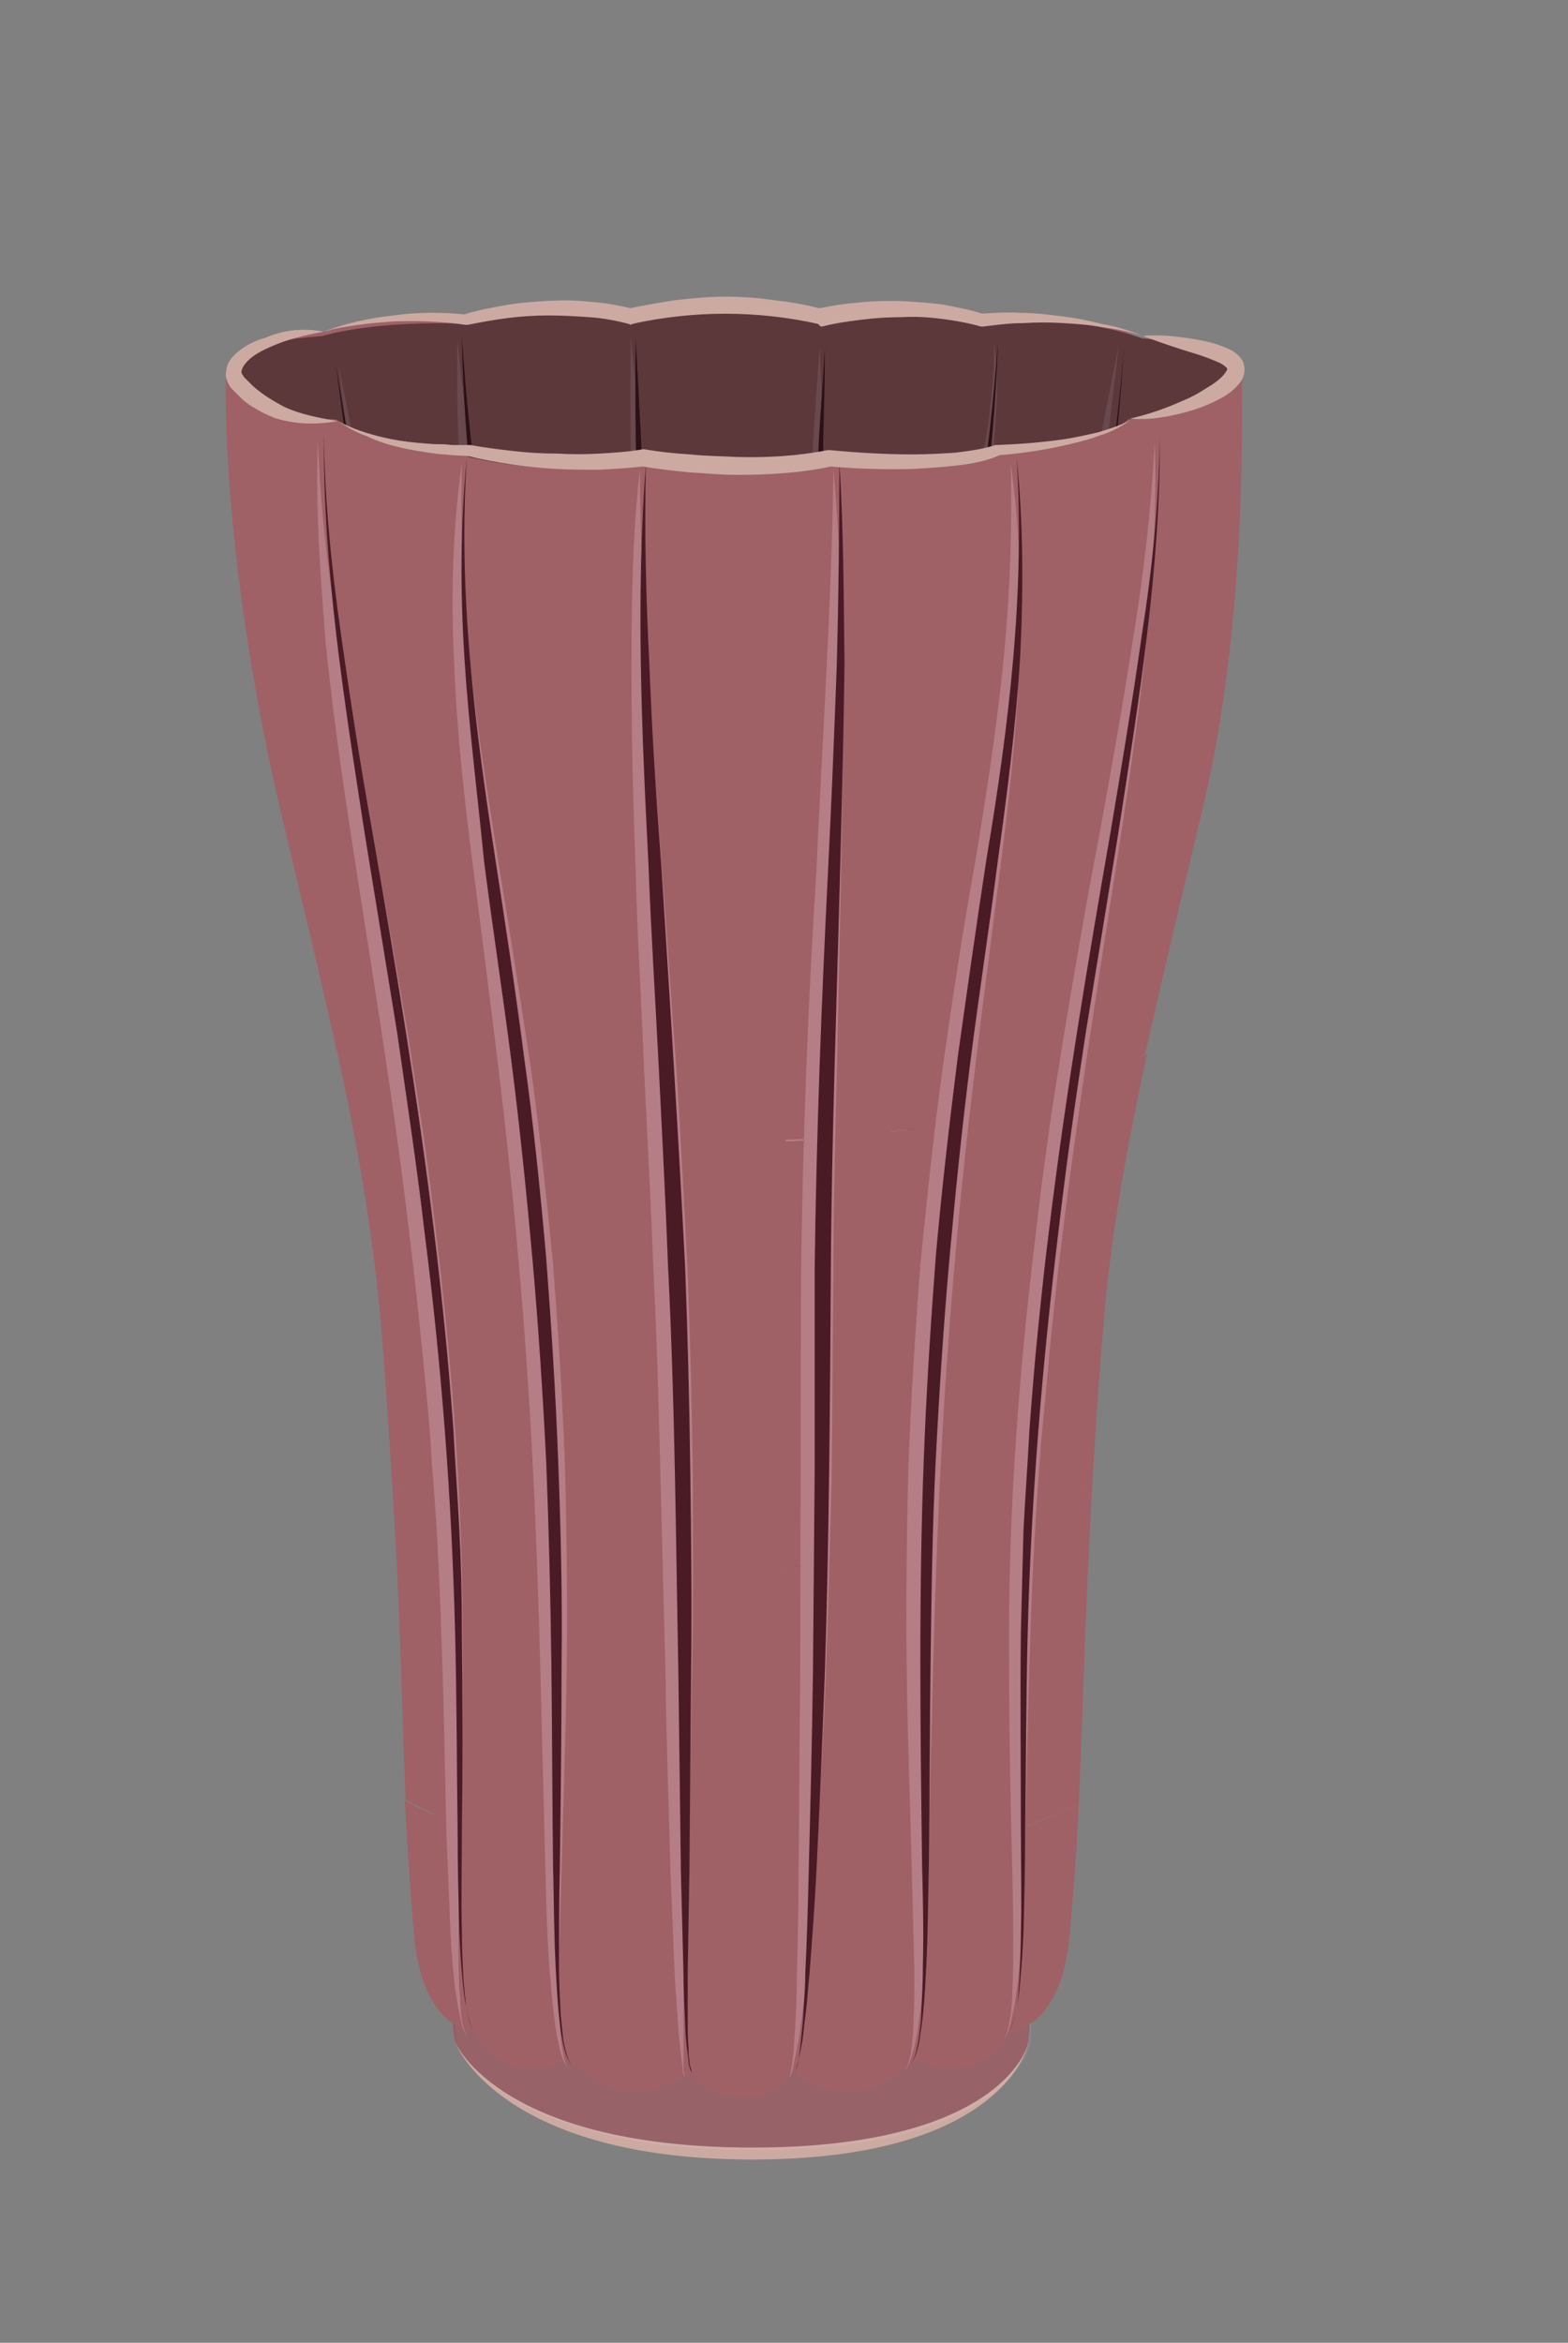 <?xml version="1.0" encoding="utf-8"?>
<!-- Generator: Adobe Illustrator 21.1.0, SVG Export Plug-In . SVG Version: 6.00 Build 0)  -->
<svg version="1.1" id="Layer_1" xmlns="http://www.w3.org/2000/svg" xmlns:xlink="http://www.w3.org/1999/xlink" x="0px" y="0px"
	 viewBox="0 0 184 274.8" style="enable-background:new 0 0 184 274.8;" xml:space="preserve">
<rect x="0" y="0" width="184" height="274.8" fill="#808080" stroke="none"/>
<style type="text/css">
	.st0{fill:#7F5056;}
	.st1{fill:#9F6166;}
	.st2{fill:#B57D86;}
	.st3{fill:#4A1B25;}
	.st4{opacity:0.42;enable-background:new    ;}
	.st5{fill:#CCAAA2;}
	.st6{fill:#915960;}
	.st7{opacity:6.000000e-02;fill:#FFFFFF;enable-background:new    ;}
</style>
<path class="st0" d="M85.7,36.3c-6,0.4-11.7,1.3-11.7,1.3C62.1,35.8,55.1,38,55.1,38c-11.3-0.5-17.2,1.4-17.2,1.4
	c-8.7,0.7-11.3,2.1-11.3,5.4c0,6.2,5.3,37.2,65,37.3c52.3,0.1,53.3-31.1,53.3-37.7c0-3.3-2.2-3.8-10.9-4.5c0,0-7.6-3.3-19.2-2.3
	c0,0-6.7-1.8-18.6,0c0,0-3.4-0.9-9.4-1.3C86.8,36.3,85.7,36.3,85.7,36.3z"/>
<g>
	<path class="st1" d="M135.9,39.8c-1.2,0-2.4-0.2-3.3-0.7c-0.3,5.9-1.3,14.6-3.7,27.3c-4.3,22.8-10.7,50.8-12,66.2
		c-1.8,22.2,1.6,70.7-1.5,83.9c0,0,5.9-0.1,6.9-11.1c0.5-5.5,0.8-10.5,1.1-15.6c0.5-11,0.7-21.9,1.6-37.7c0.3-5.5,0.7-11.6,1.3-18.5
		c0.8-10.3,2.8-21,5.1-31.7l0,0c2.1-9.9,4.6-19.8,6.9-29.5c2.4-10.1,4.4-20.4,5.7-30.1c-1.6-0.5-3.1-1.2-4.5-2
		C138.3,40.3,137.1,40.1,135.9,39.8z"/>
	<path class="st1" d="M131.9,38.8C131.9,38.8,131.9,38.7,131.9,38.8c-0.6-0.2-1.1-0.3-1.7-0.4c-0.2,0-0.4,0-0.6-0.1
		c-0.5,0-0.9-0.1-1.4-0.3c-0.4-0.1-0.8-0.2-1.2-0.4c-0.8-0.1-1.6-0.2-2.5-0.3c-0.2,0-0.4-0.1-0.5-0.1c-0.5,0-1-0.1-1.5-0.2
		c-0.3,0.1-0.6,0.1-1,0.2c-0.9,0.1-1.6,0-2.5,0c-0.3,0-0.6-0.1-0.8-0.1c-0.8,0.1-1.6,0.2-2.5,0.2c0.3,5.8,0.6,14.7,0.2,18.1
		c-4.1,36.6-9.5,78-10.5,112.1c-0.8,28.6,0.3,49.8-1.4,52.5c0,0,7.3,3.6,11.3-3.4c0,0,3-2.8,1.2-48C115.2,131,131.4,69,132.7,39.2
		C132.4,39.1,132.2,38.9,131.9,38.8z"/>
	<path class="st1" d="M115.5,37.2c-2.8,0-5.6-0.4-8.1-1.2c-1.1,0-2.3,0-3.4-0.1c-2.8,1-5.7,1.5-8.7,1.6c-0.1,4.5-0.1,12-0.3,21.4
		c-0.7,50.3-2.3,155.8-5.1,162.5c0,0,7.2,5.8,14.3-1.5c0,0,3-7.2,2.3-34.8c-0.5-20.4,0.7-43.9,3.8-70.3c4.4-37.6,7.5-59.2,5.9-77.7
		C116,37.2,115.7,37.2,115.5,37.2z"/>
	<path class="st1" d="M84.2,36.3C84,98.9,84,160.9,84,224.3"/>
	<path class="st1" d="M54.6,132.7c-1.3-15.4-7.6-43.4-12-66.2c-2.5-13-3.4-21.9-3.7-27.7c-0.2,0-0.4,0.1-0.6,0.1
		c-0.2,0-0.5,0.1-0.8,0.1c-0.1,0-0.2,0-0.4,0c-0.1,0-0.2,0-0.3,0s-0.1,0-0.2,0c-0.5,0.1-1.1,0.2-1.6,0.2c-1,0-1.1,0-0.3,0
		c-0.5,0.2-1,0.4-1.6,0.6c-0.7,0.2-1.4,0.4-2.1,0.6c-0.4,0.3-0.8,0.6-1.2,0.9c-0.2,0.1-0.4,0.3-0.6,0.4c-0.2,0.1-0.4,0.3-0.7,0.4
		c-0.3,0.6-0.6,1.1-1,1.6c1.3,9.3,3.2,19.2,5.5,28.9s4.7,19.6,6.9,29.5l0,0c2.3,10.7,4.2,21.4,5.1,31.7c0.6,6.9,1,13,1.3,18.5
		c0.9,15.7,1.1,26.7,1.6,37.7c0.2,5,0.6,10.1,1.1,15.6c1,11,6.9,11.1,6.9,11.1C53,203.4,56.4,154.9,54.6,132.7z"/>
	<path class="st1" d="M66,167.4c-1-34.1-6.4-75.5-10.5-112.1c-0.4-3.5-0.1-12.3,0.2-18.1c-1.3,0.2-2.7,0.3-4,0.3
		c-0.7,0-1.4,0-2.2-0.1c-0.6,0.1-1.1,0.2-1.7,0.1c-0.6-0.1-1.2-0.2-1.8-0.3c-0.1,0-0.2,0-0.2,0s0,0-0.1,0c-0.6,0.1-1.3,0.2-2,0.2
		c-1.2,0.4-2.3,0.7-3.5,0.9c-0.2,0.1-0.5,0.1-0.7,0.2c-0.2,0-0.5,0.1-0.7,0.1l0,0c1.2,29.6,17.5,92,16.1,129.7
		c-1.7,45.2,1.2,48,1.2,48c4,7,11.3,3.4,11.3,3.4C65.7,217.3,66.8,196,66,167.4z"/>
	<path class="st1" d="M76.5,59c-0.1-9.6-0.2-17.2-0.3-21.7c-3.4,0.6-6.6-1-10.3-0.8c-0.1,0-0.2,0-0.3-0.1c-0.7,0.2-1.5,0.3-2.3,0.3
		c-1.2,0-2.3-0.2-3.2-0.6c-1.6,0.5-3.2,0.9-4.9,1.1c-1.6,18.4,1.5,40,5.9,77.5c3.1,26.5,4.3,50,3.8,70.3
		c-0.7,27.6,2.3,34.8,2.3,34.8c7.1,7.3,14.3,1.5,14.3,1.5C78.9,214.8,77.2,109.3,76.5,59z"/>
	<path class="st1" d="M94.5,37.6c-2.6-0.3-5.1-0.7-7.7-1c-0.9-0.2-1.8-0.5-2.7-0.8c-2.1,0.8-4.3,1.3-6.6,1.4
		c-0.8,0.2-1.6,0.3-2.4,0.4c-1.9,10.9-1.4,29.2-0.3,51.3c1.7,34.1,4.3,56.4,3.5,90.9c-0.6,28.8,0.6,41.7,0.6,41.7
		c2.3,3.2,5.4,3.1,7.3,3.2c2,0.1,4.7,0.1,6.8-2.9c0,0,0.9-13.2,0.2-42c-0.8-34.6,1.8-56.9,3.5-90.9c1.1-22,1.6-40.3-0.3-51.2
		C95.8,37.6,95.2,37.6,94.5,37.6z"/>
</g>
<g>
	<g>
		<path class="st2" d="M39.7,42.7c2.7,13.4,5.3,26.7,7.6,40.2c1.2,6.7,2.2,13.5,3.2,20.2c0.9,6.7,1.9,13.5,2.4,20.4
			c0.5,6.8,0.8,13.7,0.9,20.5c0.1,6.8,0.2,13.6,0.2,20.5c0,13.6,0,27.2,0.7,40.8c-1-6.7-1.5-13.6-2.1-20.4c-0.4-6.8-0.7-13.6-1-20.4
			c-0.5-13.6-0.7-27.2-1.8-40.7c-0.4-6.7-1.4-13.5-2.2-20.2C46.8,96.7,45.9,90,45,83.2C43.1,69.8,41.3,56.3,39.7,42.7z"/>
	</g>
	<g>
		<path class="st2" d="M53.7,39.8c1.3,14.1,3.7,28,6.1,42c1.2,7,2.3,14,3.2,21c0.9,7.1,1.6,14.2,2,21.3s0.6,14.2,0.7,21.3
			c0,7.1,0,14.2-0.2,21.3c-0.4,14.2-0.7,28.2,0.4,42.4c-2.8-13.9-3.3-28.3-3.5-42.4c-0.2-7.1-0.2-14.1-0.5-21.2
			c-0.2-7.1-0.5-14.1-0.9-21.1c-0.7-14.1-2.6-28-4.3-42.1C54.9,68.2,53.3,54,53.7,39.8z"/>
	</g>
	<g>
		<path class="st2" d="M131.3,40.4c-1.6,13.8-3.4,27.5-5.3,41.2c-0.9,6.9-2.1,13.7-2.9,20.6s-1.5,13.7-2.1,20.6
			c-0.6,6.9-1,13.8-1.4,20.7s-0.6,13.8-0.9,20.7l-0.6,20.8l-0.3,10.4l-0.1,2.6c0,0.9-0.2,1.8-0.4,2.6c-0.5,1.7-1.1,3.3-1.9,4.9
			c0.6-1.6,1.1-3.3,1.4-5c0.2-0.8,0.3-1.7,0.2-2.5l-0.1-2.6l-0.3-10.4c-0.2-6.9-0.3-13.9-0.2-20.8c0-13.9,0.5-27.8,1.6-41.6
			c0.6-6.9,1.3-13.8,2.3-20.7l0.8-5.2l0.9-5.1l1.8-10.2C126,67.6,128.6,54,131.3,40.4z"/>
	</g>
	<g>
		<path class="st2" d="M116.6,40.1c0.6,3.2,0.4,6.5,0.2,9.7c-0.2,3.2-0.6,6.4-0.5,9.5v0.1v0.1c-1.5,12.5-3.3,24.9-4.9,37.3
			c-0.4,3.1-0.8,6.2-1.1,9.3c-0.4,3.1-0.7,6.2-1,9.3c-0.2,3.1-0.5,6.2-0.6,9.3c-0.2,3.1-0.3,6.2-0.4,9.3c-0.1,3.1-0.2,6.2-0.2,9.4
			l-0.1,9.4c0,6.3-0.1,12.5-0.2,18.8c-0.3,12.6-1.1,25.2-3.5,37.6c0.9-12.5,0.9-25,0.6-37.6l-0.4-18.8c-0.1-6.3-0.2-12.6,0-18.9
			c0.1-3.2,0.2-6.3,0.4-9.5c0.2-3.2,0.5-6.3,0.7-9.5c0.4-3.1,0.7-6.3,1.1-9.4s0.9-6.2,1.4-9.3c1.9-12.4,4.2-24.8,6.6-37.1v0.1
			c0.1-3.3,0.8-6.5,1.3-9.6C116.3,46.5,116.8,43.3,116.6,40.1z"/>
	</g>
	<g>
		<path class="st2" d="M74,39.5c1.6,14.2,2.7,28.4,3.6,42.6c0.5,7.1,0.8,14.2,1.2,21.3c0.3,7.1,0.6,14.2,0.9,21.3
			c0.2,7.1,0.4,14.2,0.5,21.3s0.2,14.2,0.2,21.4c0,14.2-0.3,28.5-1,42.7c-0.9-14.2-1.5-28.4-2.1-42.7c-0.2-3.6-0.3-7.1-0.4-10.7
			L76.5,146l-0.7-21.3L75,103.5c-0.2-7.1-0.4-14.2-0.5-21.3C74.2,67.9,73.9,53.7,74,39.5z"/>
	</g>
	<g>
		<path class="st2" d="M96.2,40.7C96.8,54.8,96.9,69,97,83.1c0,7.1-0.1,14.1-0.1,21.2l-0.4,21.2l-0.8,21.2
			c-0.4,7.1-0.6,14.1-1.1,21.2c-0.9,14.1-2,28.2-3.6,42.3c0-14.1,0.2-28.3,0.5-42.4c0.1-3.5,0.1-7.1,0.2-10.6l0.2-10.6l0.5-21.2
			l0.7-21.2c0.3-7.1,0.5-14.1,0.8-21.2C94.4,68.9,95.1,54.8,96.2,40.7z"/>
	</g>
	<g>
		<path class="st3" d="M39.4,42.7l3.4,20.1c1.1,6.7,2.1,13.4,3.1,20.1c1.9,13.4,3.6,26.9,5,40.4c1.3,13.5,2.3,27.1,2.7,40.6
			c0.3,6.8,0.2,13.6,0.2,20.4c0,1.7,0,3.4,0,5.1c0,1.7-0.1,3.4-0.1,5.1c0,3.4,0.4,6.8,1.5,10c-1.2-3.2-1.7-6.6-1.8-10
			c-0.1-1.7-0.1-3.4-0.1-5.1c0-1.7-0.1-3.4-0.1-5.1c-0.2-6.8-0.2-13.6-0.5-20.3c-0.6-13.5-1.6-27.1-3-40.6c-1.3-13.5-3-27-4.8-40.4
			c-0.9-6.7-1.8-13.4-2.8-20.2L39.4,42.7z"/>
	</g>
	<g>
		<path class="st3" d="M54.2,39.4c0.9,14.1,3.1,28.1,5.3,42.1c1.1,7,2.1,14,2.9,21c0.8,7,1.4,14.1,1.8,21.2
			c0.8,14.1,1.2,28.3,1.2,42.5c0,7.1-0.1,14.1-0.2,21.2l-0.1,5.3c0,1.8-0.2,3.5-0.2,5.3c-0.1,1.8,0,3.5,0.2,5.3
			c0.2,1.7,0.6,3.5,1.5,5c-1-1.5-1.5-3.2-1.7-5c-0.3-1.8-0.3-3.5-0.3-5.3s0.1-3.5,0-5.3l-0.1-5.3c-0.1-7.1-0.1-14.1-0.3-21.2
			c-0.2-14.1-0.6-28.3-1.5-42.4c-0.4-7.1-1-14.1-1.7-21.1s-1.7-14-2.7-21s-1.9-14-2.7-21.1C54.9,53.6,54.3,46.5,54.2,39.4z"/>
	</g>
	<g>
		<path class="st3" d="M131.9,40.5c-0.4,6.9-1.1,13.7-2.1,20.5s-2.2,13.6-3.4,20.4c-1.2,6.8-2.4,13.5-3.4,20.3
			c-1,6.8-1.7,13.6-2.3,20.5c-1.1,13.7-1.5,27.5-2,41.2c-0.3,6.9-0.6,13.8-1,20.6c-0.4,6.9-1,13.7-1.6,20.6
			c0.5-6.9,0.8-13.7,1.1-20.6c0.3-6.9,0.5-13.7,0.8-20.6c0.4-13.8,0.8-27.5,1.8-41.3c0.6-6.9,1.3-13.7,2.4-20.5
			c1-6.8,2.3-13.6,3.6-20.3c1.3-6.8,2.6-13.5,3.7-20.3C130.5,54.2,131.4,47.4,131.9,40.5z"/>
	</g>
	<g>
		<path class="st3" d="M117.1,40.1c-0.2,7-0.9,14.1-1.7,21.1c-0.8,7-1.8,14-2.8,20.9c-0.9,7-1.9,13.9-2.5,20.9c-0.7,7-1.2,14-1.6,21
			c-1,14-1.4,28.1-1.7,42.2c-0.1,7-0.2,14.1-0.5,21.1s-0.7,14.1-1.6,21.1c0.5-7,0.8-14.1,0.8-21.1c0.1-7,0.1-14.1,0.1-21.1
			c0-14.1,0.5-28.2,1.4-42.2c0.5-7,1-14.1,1.7-21.1s1.7-14,2.8-21c1.1-7,2.2-13.9,3.2-20.9C115.8,54.1,116.6,47.1,117.1,40.1z"/>
	</g>
	<g>
		<path class="st3" d="M74.6,39.7c0.4,7.1,0.7,14.1,1.2,21.2c0.4,7.1,0.9,14.1,1.4,21.2c1,14.1,1.9,28.3,2.1,42.4
			c0.2,14.2,0.2,28.3,0.1,42.5c0,7.1,0,14.1,0.1,21.2c0,7.1,0.2,14.1,0.4,21.2c-0.6-7.1-1-14.1-1.4-21.2c-0.3-7.1-0.5-14.2-0.7-21.2
			c-0.3-14.2-0.3-28.3-0.6-42.4c-0.1-14.1-1-28.2-1.6-42.4C75.4,75,75,68,74.8,60.9C74.6,53.8,74.5,46.7,74.6,39.7z"/>
	</g>
	<g>
		<path class="st3" d="M96.8,40.9c0,3.5-0.1,7-0.2,10.5V62l-0.1,10.5V83l-0.1,42.1c-0.2,14.1-0.4,28.1-1.2,42.2l-0.6,10.5l-0.8,10.5
			l-1,10.5c-0.4,3.5-0.8,7-1.2,10.5c0.2-3.5,0.4-7,0.7-10.5l0.6-10.5l0.5-10.5l0.3-10.5c0.4-14,0.6-28.1,0.7-42.1
			c0.2-14,0.3-28.1,0.6-42.1l0.3-10.5L95.6,62l0.5-10.5C96.3,47.9,96.6,44.4,96.8,40.9z"/>
	</g>
</g>
<path class="st4" d="M85.7,36.3c-6,0.4-11.7,1.3-11.7,1.3C62.1,35.8,55.1,38,55.1,38c-11.3-0.5-17.2,1.4-17.2,1.4
	c-8.7,0.7-11.3,2.1-11.3,5.4c0,6.2,4.4,33,56,33c59.5,0,62.3-26.9,62.3-33.4c0-3.3-2.2-4.1-10.9-4.7c0,0-7.6-3.1-19.2-2
	c0,0-6.7-1.8-18.6,0c0,0-3.4-0.9-9.4-1.3h-1.1C85.7,36.4,85.7,36.3,85.7,36.3z"/>
<path class="st5" d="M53.4,232.2c0,0-0.7,3.2,0,7.2c0.1,0.8,5.9,13.9,34.9,13.9c28.3,0,32.3-12.4,32.4-13.9c0.3-3.1,0-7.2,0-7.2
	H53.4z"/>
<path class="st6" d="M53.4,232.9c0,0-0.7,2.9,0,6.5c0.1,0.7,5.9,12.5,34.9,12.5c28.3,0,32.3-11.2,32.4-12.5c0.3-2.8,0-6.5,0-6.5
	H53.4z"/>
<path id="path10" class="st7" d="M53.6,233.2c0,0-0.7,2.9,0,6.5c0.1,0.7,5.9,12.5,34.9,12.5c28.3,0,32.3-11.2,32.4-12.5
	c0.3-2.8,0-6.5,0-6.5H53.6z"/>
<path id="bund_1_" class="st1" d="M126.6,211.5c-0.2,5-0.6,10.1-1.1,15.6c-1,11-6.9,11.1-6.9,11.1c-4,7-11.3,3.4-11.3,3.4
	c-7.1,7.3-14.3,1.5-14.3,1.5c-2.4,3.3-5.9,2.8-5.9,2.8s-3.9,0.4-6.1-2.8c0,0-7.2,5.8-14.3-1.5c0,0-7.2,3.6-11.2-3.4
	c0,0-5.9-0.1-6.9-11.1c-0.5-5.6-0.8-10.8-1.1-15.9c0,0,17.8,9.9,39.4,9.9C108.5,221,126.6,211.5,126.6,211.5z"/>
<path id="nr2" class="st1" d="M39.5,123.1c2.4,10.8,4.3,21.7,5.2,32.2c0.5,5.7,1,13.8,1.3,18.5c0,0,18.2,10.2,41,10.2
	c22.5,0,41.2-10.2,41.2-10.2c0.3-5.5,0.7-11.6,1.3-18.5c0.8-10.3,2.8-21,5.1-31.7c0,0-17.6,10.4-47.6,10.4S39.5,123.1,39.5,123.1z"
	/>
<path id="nr3" class="st1" d="M46,173.8c1.1,17.2,1.1,25.8,1.6,37.3c0,0,17.2,9.9,39.4,9.9c20.9,0,39.6-9.5,39.6-9.5
	c0.5-11,0.7-21.9,1.6-37.7c0,0-19.2,10.2-41.2,10.2C63.6,184,46,173.8,46,173.8z"/>
<path id="top" class="st1" d="M39.5,123.2c-2.1-9.5-4.4-18.9-6.6-28.2c-4.1-17.4-6.7-37.2-6.4-51.8c0,0,1.1,6,12.9,6
	c0,0,4.4,3.8,15.3,4.3c0,0,8.8,2.6,20.9,0.8c0,0,4.8,0.7,10.9,1.1h0.8c6.1-0.4,10.9-1.1,10.9-1.1c12.1,2.1,18.6-1.5,18.6-1.5
	c11.8,0.1,15.6-3.6,15.6-3.6c12.1-1.8,13.3-6.5,13.3-6.5c0.3,14.3-0.4,34.3-4.4,51.4c-2.3,9.7-4.7,19.6-6.9,29.5
	c0,0-13.1,10.2-48.7,10.2C51.5,133.8,39.5,123.2,39.5,123.2z"/>
<g>
	<path class="st2" d="M37.3,51.7c0.3,7.9,1.2,15.6,2.5,23.4c1.2,7.7,2.6,15.5,4,23.2s2.8,15.5,4.1,23.2c0.6,3.9,1.2,7.8,1.8,11.7
		l0.8,5.8l0.7,5.9c1.9,15.6,3.1,31.4,3.1,47.1c0.1,7.9-0.1,15.7-0.3,23.6c-0.1,3.9-0.2,7.8-0.2,11.8c0,2,0,3.9,0.1,5.9
		c0.1,1,0.1,2,0.2,2.9c0.1,1,0.3,1.9,0.8,2.8c-0.6-0.8-0.8-1.8-1-2.8s-0.3-1.9-0.5-2.9c-0.2-2-0.4-3.9-0.5-5.9
		c-0.2-3.9-0.3-7.9-0.5-11.8c-0.2-7.9-0.3-15.7-0.6-23.5c-0.1-3.9-0.3-7.8-0.5-11.7s-0.6-7.8-0.8-11.7c-0.3-3.9-0.7-7.8-1.1-11.7
		c-0.4-3.9-0.8-7.8-1.3-11.7c-1.8-15.6-4.4-31-6.8-46.6c-1.2-7.8-2.3-15.6-3.1-23.4C37.6,67.4,37,59.6,37.3,51.7z"/>
</g>
<g>
	<path class="st2" d="M54.2,54.3c-0.2,7.9,0.1,15.8,1,23.6c0.8,7.8,2.1,15.6,3.3,23.3c1.3,7.8,2.5,15.6,3.7,23.4
		c1.1,7.8,1.9,15.7,2.7,23.6c0.6,7.9,1.1,15.8,1.4,23.7c0.2,7.9,0.3,15.8,0.2,23.7c-0.1,7.9-0.4,15.8-0.6,23.7
		c-0.1,3.9-0.3,7.9-0.3,11.8c0,2,0,3.9,0.1,5.9c0,1,0.1,2,0.2,2.9c0.2,1,0.3,2,0.8,2.8c-0.6-0.8-0.9-1.8-1.1-2.7
		c-0.2-1-0.4-1.9-0.5-2.9c-0.3-2-0.4-3.9-0.6-5.9c-0.3-4-0.4-7.9-0.5-11.9l-0.6-23.7c-0.4-15.8-1.1-31.5-2.5-47.1
		c-1.3-15.7-3.4-31.2-5.4-46.9c-1-7.8-1.9-15.7-2.2-23.7C52.9,70,53.1,62.1,54.2,54.3z"/>
</g>
<g>
	<path class="st2" d="M135.5,51.9c0.3,7.9-0.3,15.7-1,23.6c-0.8,7.8-1.9,15.6-3.1,23.4c-2.4,15.5-4.9,31-6.8,46.6
		c-0.5,3.9-0.9,7.8-1.3,11.7s-0.7,7.8-1.1,11.7c-0.3,3.9-0.6,7.8-0.8,11.7c-0.2,3.9-0.4,7.8-0.5,11.7c-0.3,7.8-0.4,15.7-0.6,23.5
		c-0.1,3.9-0.2,7.9-0.5,11.8c-0.1,2-0.2,3.9-0.5,5.9c-0.1,1-0.3,2-0.5,2.9c-0.2,1-0.4,1.9-1,2.8c0.5-0.9,0.6-1.8,0.8-2.8
		c0.1-1,0.2-1.9,0.2-2.9c0.1-2,0.1-3.9,0.1-5.9c0-3.9-0.1-7.8-0.2-11.8c-0.2-7.8-0.3-15.7-0.3-23.6c0-15.8,1.2-31.5,3.1-47.1
		l0.7-5.9l0.8-5.8c0.5-3.9,1.2-7.8,1.8-11.7c1.3-7.8,2.6-15.5,4.1-23.2c1.4-7.7,2.8-15.4,4-23.2C134.2,67.5,135.1,59.7,135.5,51.9z"
		/>
</g>
<g>
	<path class="st2" d="M118.6,54.3c1.1,7.8,1.3,15.8,1,23.7s-1.2,15.8-2.2,23.7c-2,15.7-4.1,31.2-5.4,46.9
		c-1.4,15.7-2.1,31.4-2.5,47.1l-0.6,23.7c-0.1,3.9-0.3,7.9-0.5,11.9c-0.1,2-0.3,4-0.6,5.9c-0.1,1-0.3,2-0.5,2.9
		c-0.3,1-0.5,2-1.1,2.7c0.5-0.8,0.7-1.8,0.8-2.8c0.1-1,0.2-2,0.2-2.9c0.1-2,0.1-3.9,0.1-5.9c-0.1-3.9-0.2-7.9-0.3-11.8
		c-0.2-7.9-0.5-15.8-0.6-23.7s0-15.8,0.2-23.7c0.3-7.9,0.8-15.8,1.4-23.7c0.8-7.9,1.6-15.8,2.7-23.6s2.3-15.6,3.7-23.4
		c1.3-7.8,2.5-15.5,3.3-23.3C118.5,70.1,118.8,62.2,118.6,54.3z"/>
</g>
<g>
	<path class="st2" d="M75.1,55c0,7.9,0.4,15.7,0.9,23.6s1.1,15.7,1.7,23.5s1.1,15.7,1.7,23.6c0.5,7.9,0.9,15.7,1.3,23.6
		c0.3,7.9,0.5,15.8,0.6,23.7c0,7.9,0.1,15.8-0.1,23.7c-0.1,7.9-0.3,15.8-0.5,23.6l-0.4,11.8c-0.1,2-0.1,3.9-0.1,5.9c0,1,0,2,0,3
		c0,0.5,0,1,0,1.5c0,0.2,0,0.5,0.1,0.7c0,0.2,0,0.5,0.2,0.7c-0.2-0.2-0.2-0.4-0.3-0.7c-0.1-0.2-0.1-0.5-0.1-0.7
		c-0.1-0.5-0.1-1-0.2-1.5c-0.1-1-0.2-2-0.3-3c-0.1-2-0.3-3.9-0.4-5.9c-0.2-3.9-0.3-7.9-0.5-11.8c-0.2-7.9-0.5-15.7-0.6-23.6
		l-0.6-23.6c-0.2-7.9-0.4-15.7-0.8-23.6c-0.3-7.9-0.7-15.7-1.1-23.6c-0.3-7.9-0.8-15.7-1-23.6c-0.3-7.9-0.5-15.8-0.5-23.7
		C74.1,70.8,74.2,62.8,75.1,55z"/>
</g>
<g>
	<path class="st2" d="M97.8,55c1.4,15.7,1.2,31.6,0.9,47.3l-0.5,23.6c-0.2,7.9-0.4,15.7-0.4,23.6c-0.1,7.8-0.1,15.7-0.2,23.6
		c-0.2,7.9-0.4,15.8-0.7,23.6c-0.3,7.9-0.8,15.8-1.3,23.6c-0.3,3.9-0.6,7.9-1,11.8c-0.2,2-0.4,3.9-0.7,5.9c-0.1,1-0.3,2-0.5,2.9
		c-0.1,0.5-0.2,1-0.3,1.5c-0.1,0.5-0.2,1-0.6,1.4c0.3-0.4,0.3-0.9,0.4-1.4s0.1-1,0.2-1.5c0.1-1,0.1-2,0.2-2.9c0.1-2,0.2-3.9,0.2-5.9
		c0.1-3.9,0.2-7.9,0.2-11.8c0.1-7.9,0.1-15.7,0.2-23.6l0.1-47.2c0.1-7.9,0.3-15.8,0.6-23.7c0.3-7.9,0.7-15.8,1.2-23.6
		C96.5,86.5,97.6,70.8,97.8,55z"/>
</g>
<g>
	<path class="st3" d="M38,50.9c0.1,7.9,0.9,15.7,2,23.4c1.1,7.8,2.3,15.5,3.7,23.3c2.7,15.5,5.3,31,7.2,46.6
		c0.5,3.9,0.9,7.8,1.3,11.7c0.4,3.9,0.7,7.8,1,11.7c0.2,3.9,0.5,7.8,0.7,11.8c0.2,3.9,0.3,7.9,0.3,11.8c0.1,7.9,0.1,15.7,0,23.6
		c0,3.9-0.1,7.9,0,11.8c0,2,0.1,3.9,0.2,5.9c0.1,1,0.2,2,0.3,2.9c0.2,1,0.3,1.9,0.9,2.8c-0.5-0.8-0.7-1.8-0.9-2.8s-0.3-1.9-0.4-2.9
		c-0.2-2-0.3-3.9-0.4-5.9c-0.1-3.9-0.2-7.9-0.2-11.8c-0.1-7.9-0.1-15.7-0.3-23.5c-0.4-15.7-1.6-31.3-3.6-46.9
		c-0.9-7.8-2.1-15.6-3.2-23.3l-3.8-23.3C40.4,82.3,37.9,66.7,38,50.9z"/>
</g>
<g>
	<path class="st3" d="M54.8,53.5c-1.1,15.8,0.9,31.5,3.3,47.1c1.2,7.8,2.4,15.6,3.4,23.4c1.1,7.8,1.9,15.7,2.6,23.6
		c0.6,7.9,1.1,15.8,1.4,23.7s0.5,15.8,0.4,23.7c0,7.9-0.1,15.8-0.2,23.7c-0.1,3.9-0.1,7.9-0.1,11.8c0,2,0.1,3.9,0.2,5.9
		c0.1,1,0.2,2,0.3,2.9c0.2,1,0.4,2,0.9,2.8c-0.6-0.8-0.8-1.8-1-2.7c-0.2-1-0.3-2-0.4-2.9c-0.2-2-0.3-3.9-0.4-5.9
		c-0.2-3.9-0.2-7.9-0.3-11.8c-0.1-7.9-0.1-15.8-0.2-23.7s-0.3-15.8-0.6-23.6c-0.4-7.9-0.9-15.7-1.6-23.6c-0.7-7.8-1.5-15.7-2.5-23.5
		s-2.2-15.6-3.2-23.4C56,92.9,55,85.1,54.5,77.2S54,61.4,54.8,53.5z"/>
</g>
<g>
	<path class="st3" d="M136.1,51.1c0.1,15.7-2.5,31.3-4.9,46.8l-3.8,23.3c-1.2,7.8-2.3,15.5-3.2,23.3c-1.9,15.6-3.2,31.2-3.6,46.9
		c-0.2,7.8-0.2,15.7-0.3,23.5c0,3.9-0.1,7.9-0.2,11.8c-0.1,2-0.2,3.9-0.4,5.9c-0.1,1-0.2,2-0.4,2.9c-0.2,1-0.4,1.9-0.9,2.8
		c0.5-0.8,0.7-1.8,0.9-2.8c0.2-1,0.2-1.9,0.3-2.9c0.1-2,0.2-3.9,0.2-5.9c0.1-3.9,0-7.8,0-11.8c0-7.9-0.1-15.7,0-23.6
		c0.1-3.9,0.2-7.9,0.3-11.8c0.2-3.9,0.5-7.8,0.7-11.8c0.3-3.9,0.6-7.8,1-11.7s0.8-7.8,1.3-11.7c1.9-15.6,4.5-31.1,7.2-46.6
		c1.3-7.7,2.6-15.5,3.7-23.3C135.2,66.8,136,59,136.1,51.1z"/>
</g>
<g>
	<path class="st3" d="M119.3,53.6c0.8,7.9,0.8,15.8,0.4,23.7c-0.5,7.9-1.5,15.7-2.6,23.6c-1,7.8-2.2,15.6-3.2,23.4
		s-1.8,15.7-2.5,23.5c-0.7,7.9-1.2,15.7-1.6,23.6c-0.4,7.9-0.5,15.8-0.6,23.6c-0.1,7.9-0.1,15.8-0.2,23.7c-0.1,3.9-0.1,7.9-0.3,11.8
		c-0.1,2-0.2,3.9-0.4,5.9c-0.1,1-0.3,2-0.4,2.9c-0.2,1-0.4,2-1,2.7c0.6-0.8,0.7-1.8,0.9-2.8c0.1-1,0.3-2,0.3-2.9
		c0.1-2,0.2-3.9,0.2-5.9c0.1-3.9,0-7.9-0.1-11.8c-0.1-7.9-0.2-15.8-0.2-23.7s0.1-15.8,0.4-23.7s0.8-15.8,1.4-23.7
		c0.7-7.9,1.6-15.7,2.6-23.6c1.1-7.8,2.2-15.6,3.4-23.4C118.4,85.1,120.3,69.4,119.3,53.6z"/>
</g>
<g>
	<path class="st3" d="M75.8,54.3c-0.2,7.9,0,15.7,0.4,23.6c0.3,7.9,0.8,15.7,1.4,23.6c1,15.7,2,31.4,2.8,47.2
		c0.3,7.9,0.5,15.8,0.6,23.6c0.1,7.9,0.2,15.8,0.1,23.6l-0.2,23.6l-0.2,11.8c0,2,0,3.9,0,5.9c0,1,0,2,0.1,3c0,0.5,0,1,0.1,1.5
		c0,0.2,0,0.5,0.1,0.7s0.1,0.5,0.2,0.7c-0.2-0.2-0.2-0.4-0.3-0.7c-0.1-0.2-0.1-0.5-0.1-0.7c-0.1-0.5-0.1-1-0.2-1.5
		c-0.1-1-0.2-2-0.2-3c-0.1-2-0.2-3.9-0.2-5.9l-0.3-11.8l-0.3-23.6c-0.3-15.7-0.4-31.5-1.2-47.2c-0.3-7.9-0.7-15.7-1.1-23.6
		s-0.9-15.7-1.2-23.6C75.3,85.8,74.6,70,75.8,54.3z"/>
</g>
<g>
	<path class="st3" d="M98.5,54.3C99,62.1,99,70,99.1,77.9c-0.1,7.9-0.3,15.8-0.5,23.6c-0.4,15.7-1,31.5-1.1,47.2s-0.2,31.5-0.7,47.3
		c-0.3,7.9-0.6,15.8-1,23.6c-0.2,3.9-0.5,7.9-0.8,11.8c-0.2,2-0.3,3.9-0.6,5.9c-0.1,1-0.2,2-0.4,2.9c-0.1,0.5-0.2,1-0.3,1.5
		c-0.1,0.5-0.2,1-0.5,1.4c0.3-0.4,0.3-0.9,0.5-1.4c0.1-0.5,0.1-1,0.2-1.5c0.1-1,0.2-2,0.3-2.9c0.1-2,0.3-3.9,0.3-5.9
		c0.2-3.9,0.3-7.9,0.4-11.8c0.2-7.9,0.4-15.7,0.5-23.6l0.2-23.6v-23.6c0.2-15.8,0.8-31.5,1.6-47.3c0.4-7.9,0.7-15.7,1-23.6
		C98.4,70,98.5,62.1,98.5,54.3z"/>
</g>
<g>
	<path class="st5" d="M38,38.9c-2.2,0.4-4.3,0.9-6.3,1.8c-0.9,0.4-1.9,0.9-2.6,1.6c-0.3,0.3-0.6,0.7-0.7,1s-0.1,0.5,0.1,0.7
		c0,0.1,0.1,0.1,0.1,0.2c0.1,0.1,0.2,0.2,0.3,0.3c0.2,0.2,0.4,0.4,0.6,0.6c0.4,0.4,0.8,0.7,1.2,1c0.8,0.6,1.7,1.1,2.6,1.6
		c1.9,0.9,4.1,1.3,6.3,1.7c-2.2,0.4-4.5,0.4-6.8-0.2c-1.1-0.3-2.2-0.9-3.2-1.5c-0.5-0.3-1-0.7-1.4-1.1c-0.2-0.2-0.4-0.4-0.6-0.6
		c-0.1-0.1-0.2-0.2-0.3-0.3c-0.1-0.1-0.3-0.3-0.4-0.5c-0.2-0.4-0.4-0.8-0.4-1.2c0-0.5,0.1-0.9,0.2-1.2c0.3-0.7,0.8-1.2,1.3-1.6
		c1-0.8,2.1-1.3,3.2-1.6C33.5,38.6,35.8,38.5,38,38.9z"/>
</g>
<g>
	<path class="st5" d="M134.1,39.4c2.3-0.2,4.5,0.1,6.7,0.5c1.1,0.2,2.2,0.5,3.3,1c0.5,0.2,1.2,0.6,1.7,1.4c0.2,0.4,0.3,1,0.2,1.5
		s-0.3,0.8-0.5,1.1c-0.9,1.1-1.9,1.7-3,2.2c-1,0.5-2.1,0.9-3.2,1.2c-2.2,0.6-4.4,1-6.7,0.8c2.2-0.5,4.2-1.2,6.2-2.1
		c1-0.4,1.9-0.9,2.8-1.5c0.9-0.5,1.8-1.2,2.2-1.8c0.1-0.2,0.2-0.3,0.2-0.4c0-0.1,0-0.1,0-0.1c-0.1-0.1-0.4-0.4-0.8-0.6
		c-0.9-0.4-1.9-0.8-2.9-1.1C138.3,40.9,136.2,40.2,134.1,39.4z"/>
</g>
<g>
	<path class="st5" d="M39.4,49.2c1.1,0.7,2.4,1.2,3.7,1.6c1.3,0.4,2.6,0.7,3.9,0.9c1.3,0.2,2.6,0.3,4,0.4c0.7,0,1.3,0,2,0.1h2h0.1
		h0.1c1.6,0.3,3.3,0.5,5,0.7s3.4,0.3,5.1,0.3c1.7,0.1,3.4,0.1,5.1,0s3.4-0.2,5-0.5h0.1h0.1c1.8,0.3,3.6,0.5,5.4,0.6
		c1.8,0.2,3.6,0.2,5.4,0.3c3.6,0.1,7.2-0.1,10.7-0.8h0.2h0.1c3.2,0.3,6.5,0.5,9.8,0.5c1.6,0,3.3-0.1,4.9-0.2
		c1.6-0.2,3.2-0.4,4.7-0.9h0.1h0.1c2.6-0.1,5.3-0.3,8-0.7c1.3-0.2,2.6-0.5,3.9-0.8c1.3-0.4,2.6-0.8,3.7-1.4
		c-1.1,0.8-2.3,1.4-3.6,1.8c-1.3,0.5-2.6,0.8-3.9,1.1c-2.6,0.6-5.3,1-8,1.2h0.2c-1.6,0.7-3.3,1-5,1.2s-3.4,0.3-5,0.4
		c-3.4,0.1-6.7,0-10-0.3h0.3c-3.7,0.8-7.5,1-11.2,1c-1.9,0-3.7-0.2-5.6-0.3c-1.9-0.2-3.7-0.4-5.5-0.7h0.3c-1.7,0.2-3.5,0.3-5.2,0.4
		c-1.7,0-3.5,0-5.2-0.1c-3.5-0.2-6.9-0.7-10.3-1.5H55l-2-0.1c-0.7-0.1-1.4-0.1-2-0.2c-1.4-0.2-2.7-0.4-4-0.7s-2.6-0.7-3.9-1.3
		C41.7,50.7,40.5,50,39.4,49.2z"/>
</g>
<g>
	<path class="st5" d="M134.1,39.4c-1.5-0.5-3.1-0.8-4.6-1c-1.6-0.3-3.1-0.4-4.7-0.5s-3.1-0.1-4.7,0c-1.6,0-3.1,0.2-4.7,0.4h-0.1
		h-0.2c-1.4-0.4-3-0.7-4.6-0.9s-3.1-0.3-4.7-0.2c-1.6,0-3.1,0.1-4.7,0.3s-3.1,0.4-4.6,0.8h-0.2L96,38c-1.7-0.4-3.6-0.7-5.4-0.9
		s-3.7-0.3-5.5-0.3s-3.7,0.1-5.5,0.3s-3.7,0.5-5.4,0.9L74,38.1L73.8,38c-1.5-0.4-3.1-0.7-4.7-0.8C67.6,37.1,66,37,64.4,37
		s-3.2,0.1-4.8,0.3s-3.2,0.5-4.7,0.8h-0.2h-0.1c-2.7-0.4-5.5-0.5-8.3-0.4c-1.4,0.1-2.8,0.2-4.2,0.4s-2.8,0.4-4.1,0.8
		c2.6-1,5.4-1.6,8.2-1.9c2.8-0.4,5.7-0.4,8.5-0.1h-0.3c1.6-0.5,3.2-0.8,4.9-1.1c1.6-0.3,3.3-0.4,4.9-0.5c1.7-0.1,3.3-0.1,5,0.1
		c1.7,0.1,3.3,0.4,5,0.8h-0.5c1.9-0.4,3.7-0.7,5.6-1c1.9-0.2,3.8-0.4,5.7-0.4c1.9,0,3.8,0.1,5.7,0.4c1.9,0.2,3.7,0.5,5.6,1h-0.4
		c1.6-0.3,3.2-0.6,4.8-0.7c1.6-0.2,3.3-0.2,4.9-0.2c1.6,0.1,3.3,0.2,4.9,0.4c1.6,0.3,3.2,0.6,4.8,1.1H115c1.6-0.1,3.2-0.2,4.8-0.1
		c1.6,0,3.2,0.2,4.8,0.4c1.6,0.2,3.2,0.5,4.7,0.9C131.1,38.3,132.6,38.8,134.1,39.4z"/>
</g>
</svg>
